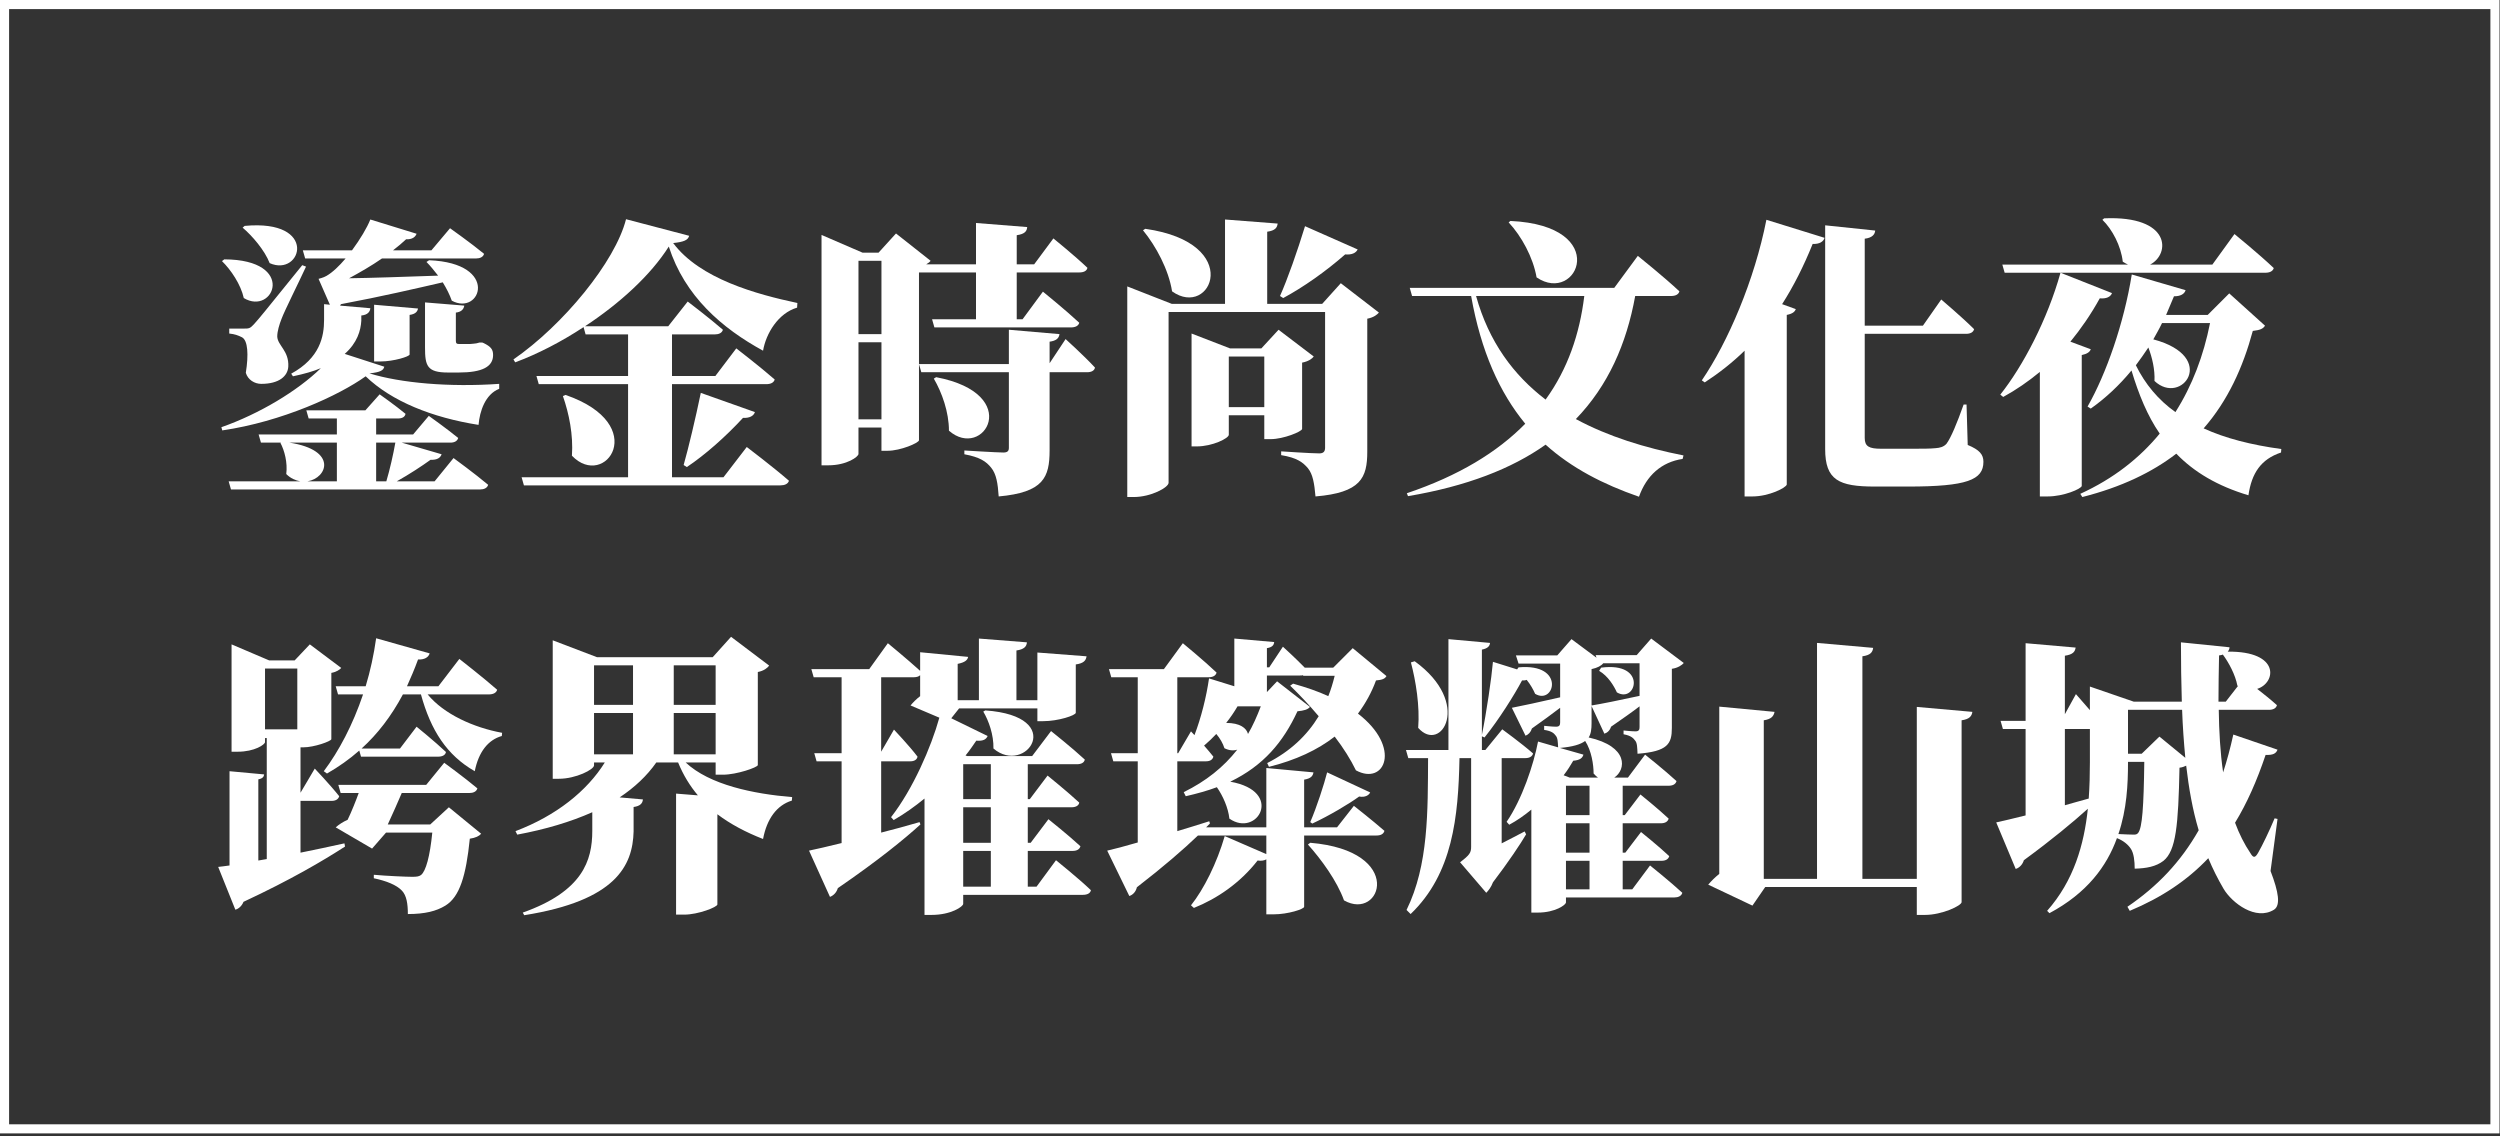 <svg width="275" height="125" viewBox="0 0 275 125" fill="none" xmlns="http://www.w3.org/2000/svg">
<rect x="0" y="0" width="275" height="125" fill="#333333" stroke="none"/>
<path d="M53.056 37.681H52.736C52.576 37.745 52.224 37.809 52.064 37.809C51.904 37.841 51.584 37.841 51.424 37.841H50.976H50.496C50.208 37.841 50.144 37.745 50.144 37.457V34.385C50.72 34.321 51.008 34.033 51.072 33.617L46.752 33.265V38.225C46.752 40.241 46.976 40.977 49.28 40.977H50.464C53.056 40.977 54.24 40.337 54.24 39.057C54.24 38.417 53.984 38.129 53.216 37.745L53.056 37.681ZM33.248 29.169C28.672 34.833 28.672 34.833 27.936 35.665C27.488 36.145 27.392 36.145 26.784 36.145H25.216V36.689C25.824 36.753 26.176 36.881 26.624 37.105C27.264 37.457 27.36 38.993 27.04 41.009C27.264 41.777 28 42.225 28.736 42.225C30.72 42.225 31.648 41.361 31.712 40.337C31.808 38.577 30.528 38.001 30.496 37.009C30.496 36.465 30.72 35.697 30.976 35.057C31.264 34.257 32.928 30.929 33.664 29.329L33.248 29.169ZM26.688 25.041C27.744 25.937 29.12 27.537 29.664 28.945C33.184 30.513 35.104 24.081 26.912 24.849L26.688 25.041ZM24.416 28.721C25.408 29.681 26.496 31.313 26.816 32.785C30.112 34.769 32.704 28.561 24.672 28.529L24.416 28.721ZM37.056 48.689V52.945H33.824C36 52.593 37.184 49.521 31.84 48.689H37.056ZM43.488 48.689C43.264 49.969 42.88 51.665 42.496 52.945H41.376V48.689H43.488ZM47.808 52.945H43.648C45.024 52.177 46.432 51.249 47.36 50.577C48.096 50.609 48.448 50.353 48.576 49.969L44.192 48.689H49.536C49.984 48.689 50.304 48.529 50.4 48.177C49.152 47.153 47.168 45.745 47.168 45.745L45.44 47.793H41.376V46.033H43.776C44.224 46.033 44.544 45.873 44.608 45.521C43.488 44.593 41.76 43.377 41.76 43.377L40.192 45.137H33.696L33.952 46.033H37.056V47.793H28.448L28.704 48.689H30.912L30.848 48.721C31.296 49.553 31.648 50.897 31.488 52.145C31.968 52.625 32.512 52.849 33.024 52.945H25.152L25.408 53.841H52.8C53.248 53.841 53.6 53.681 53.696 53.329C52.256 52.113 49.888 50.385 49.888 50.385L47.808 52.945ZM37.92 38.929C39.296 37.713 39.68 36.369 39.744 35.281V34.705C40.448 34.641 40.704 34.289 40.736 33.905L37.408 33.617L37.504 33.457C41.952 32.625 45.92 31.697 48.704 31.057C49.12 31.729 49.472 32.433 49.696 33.073C52.864 34.801 55.04 28.945 47.2 28.625L46.912 28.817C47.328 29.233 47.744 29.745 48.192 30.321C44.416 30.449 40.864 30.577 38.4 30.609C39.584 29.969 40.864 29.233 42.016 28.433H52.352C52.8 28.433 53.152 28.273 53.248 27.921C51.808 26.737 49.504 25.105 49.504 25.105L47.456 27.537H43.232C43.776 27.121 44.256 26.705 44.672 26.321C45.344 26.353 45.696 26.065 45.824 25.713L40.736 24.145C40.384 25.041 39.616 26.321 38.72 27.537H33.312L33.568 28.433H38.016C37.312 29.265 36.576 29.969 35.904 30.353C35.584 30.545 35.04 30.673 35.04 30.673L36.288 33.521L35.648 33.457V35.185C35.648 37.009 35.2 39.377 32.032 41.105L32.224 41.393C33.44 41.137 34.464 40.849 35.296 40.497C32.736 42.993 28.544 45.521 24.352 46.993L24.448 47.345C31.008 46.385 37.28 43.505 40.224 41.393C43.072 44.145 47.552 45.937 52.64 46.737C52.768 45.233 53.376 43.377 54.912 42.769V42.225C49.408 42.609 44.064 42.129 40.64 41.073C41.824 40.945 42.176 40.753 42.272 40.337L37.92 38.929ZM41.856 39.761C43.296 39.761 45.056 39.217 45.056 38.993V34.641C45.728 34.545 45.92 34.257 45.984 33.937L41.152 33.521V39.761H41.856Z" fill="white"/>
<path d="M87.712 33.329C83.2 32.369 76.992 30.673 74.048 26.737C75.232 26.609 75.68 26.417 75.808 25.937L68.864 24.113C67.68 28.785 61.952 35.761 56.48 39.537L56.672 39.857C59.168 38.929 61.76 37.585 64.192 35.985L64.416 36.785H69.088V41.361H59.008L59.264 42.257H69.088V52.497H57.376L57.632 53.393H85.824C86.304 53.393 86.688 53.233 86.784 52.881C85.056 51.377 82.144 49.169 82.144 49.169L79.584 52.497H73.92V42.257H84.288C84.768 42.257 85.12 42.097 85.216 41.745C83.648 40.369 80.992 38.321 80.992 38.321L78.688 41.361H73.92V36.785H78.624C79.072 36.785 79.424 36.625 79.52 36.273C78.048 34.993 75.648 33.169 75.648 33.169L73.504 35.889H64.352C68.192 33.361 71.584 30.257 73.568 27.121C75.328 32.593 79.424 36.113 83.936 38.577C84.256 36.689 85.6 34.449 87.68 33.841L87.712 33.329ZM75.552 51.377C77.568 50.033 79.84 48.017 81.728 45.969C82.464 46.001 82.912 45.745 83.04 45.329L77.088 43.217C76.512 46.001 75.744 49.233 75.2 51.153L75.552 51.377ZM61.92 43.569C62.592 45.489 63.072 47.825 62.912 50.129C66.56 53.937 71.648 46.705 62.208 43.441L61.92 43.569Z" fill="white"/>
<path d="M102.72 41.649C103.616 43.185 104.384 45.329 104.384 47.377C108.192 50.705 112.672 43.345 102.976 41.489L102.72 41.649ZM94.432 46.129V37.649H96.96V46.129H94.432ZM96.96 28.689V36.753H94.432V28.689H96.96ZM107.36 29.969V35.121H102.528L102.784 36.017H117.792C118.272 36.017 118.624 35.857 118.72 35.505C117.248 34.129 114.72 32.081 114.72 32.081L112.48 35.121H111.84V29.969H118.72C119.2 29.969 119.552 29.809 119.616 29.457C118.24 28.145 115.872 26.225 115.872 26.225L113.76 29.073H111.84V25.873C112.736 25.745 112.96 25.425 112.992 24.977L107.36 24.529V29.073H101.888C102.112 28.945 102.272 28.817 102.368 28.689L98.56 25.681L96.64 27.793H94.88L90.368 25.841V51.185H91.104C93.184 51.185 94.432 50.225 94.432 49.937V47.025H96.96V49.585H97.632C99.072 49.585 101.056 48.721 101.088 48.433V29.969H107.36ZM115.456 39.953V37.585C116.16 37.489 116.48 37.233 116.544 36.753L110.976 36.273V40.049H101.088L101.344 40.945H110.976V49.265C110.976 49.617 110.816 49.777 110.368 49.777C109.664 49.777 106.08 49.553 106.08 49.553V49.969C107.808 50.289 108.48 50.769 109.024 51.441C109.6 52.145 109.76 53.169 109.856 54.609C114.784 54.161 115.456 52.529 115.456 49.521V40.945H119.584C120.032 40.945 120.384 40.785 120.448 40.433C119.296 39.185 117.216 37.297 117.216 37.297L115.456 39.953Z" fill="white"/>
<path d="M143.552 24.881C142.72 27.601 141.632 30.705 140.8 32.561L141.152 32.785C143.36 31.601 145.856 29.841 147.968 27.985C148.704 28.049 149.152 27.825 149.344 27.441L143.552 24.881ZM125.728 25.329C127.168 27.089 128.544 29.649 128.928 32.049C133.216 35.121 136.928 26.737 125.984 25.169L125.728 25.329ZM135.168 44.785V39.217H139.072V44.785H135.168ZM143.232 39.889C143.904 39.761 144.32 39.473 144.512 39.217L140.64 36.273L138.752 38.321H135.296L131.072 36.689V49.105H131.648C133.376 49.105 135.168 48.209 135.168 47.825V45.681H139.072V48.305H139.776C141.184 48.305 143.2 47.473 143.232 47.185V39.889ZM147.488 31.153L145.44 33.425H139.392V25.489C140.288 25.361 140.48 25.041 140.544 24.593L134.752 24.145V33.425H128.896L124 31.505V54.673H124.704C126.624 54.673 128.544 53.617 128.544 53.105V34.321H145.76V49.233C145.76 49.617 145.632 49.873 145.12 49.873C144.224 49.873 140.928 49.649 140.928 49.649V50.065C142.688 50.353 143.328 50.865 143.872 51.505C144.416 52.177 144.576 53.169 144.704 54.609C149.696 54.193 150.4 52.561 150.4 49.681V35.057C151.072 34.929 151.456 34.641 151.68 34.385L147.488 31.153Z" fill="white"/>
<path d="M165.952 24.465C167.36 25.969 168.64 28.305 169.024 30.513C173.536 33.585 177.344 24.817 166.144 24.305L165.952 24.465ZM174.272 32.561C173.76 36.753 172.448 40.593 170.016 43.953C166.496 41.265 163.776 37.617 162.368 32.561H174.272ZM183.808 32.561C184.288 32.561 184.64 32.401 184.736 32.049C183.072 30.481 180.16 28.145 180.16 28.145L177.568 31.665H155.072L155.328 32.561H161.824C162.912 38.673 164.96 43.185 167.776 46.609C164.704 49.745 160.448 52.337 154.752 54.257L154.88 54.577C161.312 53.489 166.272 51.569 170.016 48.913C172.864 51.473 176.32 53.265 180.288 54.641C181.12 52.305 182.752 50.833 185.088 50.481L185.184 50.097C180.96 49.265 176.896 48.017 173.344 46.097C176.896 42.417 178.912 37.841 179.872 32.561H183.808Z" fill="white"/>
<path d="M187.52 42.065C189.088 41.041 190.56 39.889 191.904 38.577V54.609H192.768C194.592 54.609 196.48 53.649 196.544 53.297V34.641C197.184 34.513 197.44 34.289 197.536 34.001L196.032 33.457C197.28 31.505 198.4 29.297 199.392 26.833C200.16 26.865 200.576 26.577 200.704 26.161L194.304 24.177C192.992 30.833 190.08 37.617 187.2 41.841L187.52 42.065ZM216.32 44.497H216C215.264 46.577 214.592 48.177 214.112 48.817C213.792 49.169 213.376 49.265 212.928 49.297C212.352 49.361 211.392 49.361 210.304 49.361H206.912C205.6 49.361 205.12 49.105 205.12 48.177V36.721H216.256C216.736 36.721 217.056 36.561 217.152 36.209C215.84 34.897 213.536 32.945 213.536 32.945L211.52 35.825H205.12V26.257C205.952 26.161 206.24 25.777 206.272 25.361L200.768 24.785V49.393C200.768 52.817 202.272 53.521 206.24 53.521H209.888C216.384 53.521 218.176 52.785 218.176 50.801C218.176 50.001 217.76 49.489 216.448 48.945L216.32 44.497Z" fill="white"/>
<path d="M243.36 29.105H236.512C238.752 27.953 238.848 23.697 231.456 24.017L231.264 24.177C232.352 25.233 233.312 27.057 233.504 28.785C233.696 28.913 233.888 29.009 234.08 29.105H220.256L220.512 30.001H249.184C249.664 30.001 250.016 29.841 250.112 29.489C248.544 27.985 245.792 25.745 245.792 25.745L243.36 29.105ZM228.992 39.057C229.6 38.929 229.888 38.705 229.984 38.417L227.744 37.585C228.896 36.177 229.984 34.609 230.976 32.817C231.712 32.881 232.16 32.657 232.32 32.241L226.656 30.001C225.216 35.153 222.528 40.273 220.032 43.409L220.352 43.665C221.76 42.897 223.104 41.969 224.384 40.913V54.609H225.248C227.008 54.609 228.928 53.777 228.992 53.457V39.057ZM243.104 35.537C242.4 39.089 241.152 42.417 239.296 45.329C237.408 43.985 235.968 42.257 234.944 40.177C235.424 39.537 235.872 38.897 236.32 38.225C236.736 39.313 237.056 40.657 236.992 41.905C239.968 44.721 244.064 39.249 236.864 37.329C237.184 36.753 237.536 36.145 237.824 35.537H243.104ZM245.216 32.273L242.848 34.641H238.272C238.56 33.969 238.848 33.297 239.136 32.593C239.872 32.593 240.288 32.337 240.416 31.921L234.496 30.193C233.632 35.569 231.68 41.137 229.632 44.721L229.984 44.945C231.616 43.793 233.12 42.385 234.464 40.753C235.264 43.409 236.224 45.745 237.568 47.697C235.36 50.385 232.48 52.657 228.832 54.321L229.056 54.673C233.344 53.585 236.736 51.953 239.392 49.905C241.344 51.921 243.904 53.457 247.328 54.481C247.68 52.049 248.704 50.513 250.912 49.777L250.944 49.393C247.648 48.945 244.768 48.209 242.4 47.121C245.056 44.081 246.72 40.433 247.808 36.401C248.608 36.305 248.928 36.177 249.152 35.825L245.216 32.273Z" fill="white"/>
<path d="M29.152 73.537H32.704V80.225H29.152V73.537ZM33.056 88.097H36.48C36.896 88.097 37.216 87.937 37.312 87.585C36.384 86.401 34.624 84.545 34.624 84.545L33.056 87.201V82.209H33.344C34.56 82.209 36.416 81.537 36.448 81.313V74.017C36.992 73.921 37.376 73.665 37.536 73.473L34.08 70.881L32.416 72.641H29.6L25.472 70.881V82.689H26.144C28.032 82.689 29.152 81.889 29.152 81.633V81.185H29.344V94.497L28.416 94.657V85.729C28.896 85.633 29.024 85.441 29.056 85.185L25.248 84.833V95.201C24.768 95.265 24.352 95.329 24 95.361L25.888 100.065C26.272 99.969 26.624 99.617 26.784 99.201C32 96.769 35.52 94.689 37.952 93.121L37.888 92.769C36.288 93.121 34.656 93.473 33.056 93.793V88.097ZM47.328 90.689H42.656C43.168 89.601 43.776 88.193 44.192 87.233H51.616C52.064 87.233 52.416 87.073 52.512 86.721C51.104 85.537 48.864 83.905 48.864 83.905L46.88 86.337H37.216L37.472 87.233H39.456C39.168 88.033 38.688 89.249 38.24 90.177C37.728 90.401 37.248 90.721 36.928 91.009L40.928 93.345L42.464 91.585H47.552C47.296 94.177 46.848 95.841 46.304 96.257C46.08 96.417 45.824 96.449 45.344 96.449C44.704 96.449 42.496 96.353 41.12 96.225V96.609C42.496 96.897 43.616 97.345 44.192 97.953C44.736 98.497 44.864 99.457 44.864 100.545C46.752 100.545 48 100.225 48.992 99.617C50.56 98.657 51.264 96.353 51.68 92.257C52.32 92.161 52.704 91.969 52.928 91.713L49.376 88.801L47.328 90.689ZM53.76 76.385C54.24 76.385 54.592 76.225 54.688 75.873C53.12 74.497 50.528 72.481 50.528 72.481L48.224 75.489H44.768C45.184 74.561 45.6 73.601 45.984 72.545C46.72 72.577 47.136 72.289 47.264 71.873L41.376 70.209C41.12 72.033 40.736 73.793 40.224 75.489H36.928L37.184 76.385H39.936C38.816 79.713 37.28 82.625 35.616 84.833L35.968 85.089C37.248 84.353 38.432 83.521 39.52 82.561L39.712 83.233H48.192C48.64 83.233 48.992 83.073 49.056 82.721C47.84 81.569 45.824 79.937 45.824 79.937L44 82.337H39.776C41.536 80.737 43.04 78.785 44.32 76.385H46.304C47.392 80.353 49.152 83.073 52.224 84.833C52.64 82.721 53.696 81.377 55.2 80.961L55.232 80.609C52.096 80.033 48.832 78.561 47.04 76.385H53.76Z" fill="white"/>
<path d="M65.344 78.433H69.632V82.977H65.344V78.433ZM69.632 73.185V77.537H65.344V73.185H69.632ZM78.72 73.185V77.537H74.112V73.185H78.72ZM74.112 82.977V78.433H78.72V82.977H74.112ZM78.72 83.873V85.217H79.52C81.024 85.217 83.328 84.417 83.36 84.161V73.921C84.032 73.793 84.416 73.473 84.608 73.217L80.416 70.049L78.4 72.289H65.664L60.8 70.433V85.665H61.472C63.36 85.665 65.344 84.641 65.344 84.193V83.873H66.528C64.576 87.009 61.184 89.729 56.704 91.425L56.896 91.809C60 91.233 62.784 90.401 65.152 89.345V91.393C65.152 94.657 64.096 98.049 57.504 100.385L57.664 100.673C67.744 99.073 69.6 95.233 69.696 91.457V88.769C70.432 88.673 70.688 88.353 70.72 87.937L68.16 87.713C69.792 86.625 71.168 85.345 72.192 83.873H74.592C75.168 85.281 75.904 86.465 76.768 87.489L74.368 87.297V100.609H75.264C76.8 100.609 78.912 99.777 78.912 99.489V89.569C80.352 90.657 82.048 91.553 83.936 92.289C84.352 90.081 85.44 88.577 87.104 88.065L87.136 87.681C82.88 87.329 78.048 86.337 75.424 83.873H78.72Z" fill="white"/>
<path d="M105.952 93.601H108.992V97.537H105.952V93.601ZM108.992 84.065V87.905H105.952V84.065H108.992ZM108.992 92.705H105.952V88.801H108.992V92.705ZM114.016 97.537H113.056V93.601H117.984C118.432 93.601 118.752 93.441 118.848 93.089C117.536 91.873 115.328 90.113 115.328 90.113L113.376 92.705H113.056V88.801H117.856C118.304 88.801 118.656 88.641 118.72 88.289C117.408 87.073 115.232 85.313 115.232 85.313L113.28 87.905H113.056V84.065H118.464C118.912 84.065 119.264 83.905 119.328 83.553C117.952 82.273 115.616 80.417 115.616 80.417L113.536 83.169H106.4L106.208 83.105C106.656 82.561 107.04 81.985 107.392 81.473C108.192 81.537 108.48 81.313 108.64 80.961L104.64 79.009L105.504 77.921H114.112V79.329H114.752C116.416 79.329 118.336 78.689 118.336 78.401V73.089C119.232 72.961 119.456 72.641 119.52 72.193L114.112 71.777V77.025H111.808V71.553C112.672 71.425 112.928 71.105 112.96 70.657L107.68 70.241V77.025H105.344V73.025C106.144 72.865 106.432 72.609 106.496 72.257L101.216 71.745V73.793C99.808 72.513 97.664 70.753 97.664 70.753L95.616 73.601H89.248L89.504 74.497H92.576V82.849H89.568L89.824 83.745H92.576V92.737C91.04 93.121 89.76 93.409 88.992 93.569L91.296 98.657C91.712 98.497 92.032 98.145 92.16 97.697C96.544 94.689 99.456 92.321 101.248 90.689L101.152 90.433C99.744 90.849 98.304 91.233 96.928 91.585V83.745H100.128C100.544 83.745 100.864 83.585 100.928 83.233C100.064 82.081 98.336 80.257 98.336 80.257L96.928 82.689V74.497H100.512C100.8 74.497 101.056 74.433 101.216 74.273V76.577C100.8 76.897 100.416 77.281 100.16 77.601L103.328 78.945C102.432 82.177 100.416 86.817 98.016 89.889L98.304 90.209C99.52 89.505 100.64 88.705 101.696 87.841V100.641H102.464C104.64 100.641 105.952 99.713 105.952 99.425V98.433H119.104C119.584 98.433 119.936 98.273 120 97.921C118.592 96.577 116.16 94.625 116.16 94.625L114.016 97.537ZM108.16 78.273C108.768 79.297 109.312 80.833 109.28 82.337C112.832 85.377 117.472 78.785 108.384 78.145L108.16 78.273Z" fill="white"/>
<path d="M143.872 92.897C145.312 94.497 147.072 96.897 147.84 99.041C151.936 101.377 154.656 93.601 144.128 92.705L143.872 92.897ZM138.688 77.697C138.272 78.785 137.824 79.809 137.28 80.737C137.12 80.097 136.416 79.521 134.88 79.521C135.36 78.913 135.776 78.305 136.128 77.697H138.688ZM148.8 71.297L146.656 73.441H143.52C142.528 72.417 141.12 71.137 141.12 71.137L139.616 73.409H139.36V71.297C139.936 71.201 140.128 70.977 140.16 70.625L135.776 70.241V75.489L132.992 74.625C132.704 76.641 132.128 78.945 131.392 80.865L131.008 80.449L129.6 82.849H129.504V74.497H132.928C133.408 74.497 133.728 74.337 133.824 73.985C132.448 72.673 130.112 70.753 130.112 70.753L128.032 73.601H121.984L122.24 74.497H125.152V82.849H122.208L122.464 83.745H125.152V92.673C123.712 93.089 122.528 93.409 121.792 93.569L124.224 98.561C124.64 98.433 124.96 98.049 125.056 97.601C128 95.329 130.208 93.409 131.776 91.905H139.296V93.953L134.72 91.969C133.856 94.945 132.416 97.825 131.008 99.585L131.328 99.873C133.888 98.849 136.416 97.121 138.336 94.657C138.752 94.721 139.072 94.657 139.296 94.529V100.577H140.096C141.664 100.577 143.456 100.001 143.456 99.745V91.905H151.424C151.872 91.905 152.192 91.745 152.288 91.393C151.008 90.273 148.928 88.641 148.928 88.641L147.072 91.009H143.456V85.761C144.224 85.633 144.416 85.345 144.48 84.961L139.296 84.481V91.009H132.672L133.088 90.593L133.024 90.337C131.84 90.721 130.656 91.073 129.504 91.425V83.745H132.64C133.088 83.745 133.376 83.585 133.472 83.233C133.184 82.849 132.8 82.433 132.448 82.017C132.928 81.601 133.376 81.185 133.792 80.737C134.208 81.217 134.528 81.793 134.688 82.305C135.2 82.561 135.68 82.593 136.096 82.465C134.592 84.385 132.672 85.921 130.208 87.137L130.432 87.585C131.68 87.297 132.832 86.977 133.856 86.593C134.528 87.553 135.104 88.865 135.232 90.049C138.304 92.193 141.312 87.041 135.328 85.985C138.976 84.225 141.152 81.633 142.72 78.241C143.424 78.177 143.872 78.049 144.096 77.761L140.48 74.945L139.36 76.129V74.305H143.008C143.136 74.305 143.232 74.305 143.328 74.273L143.36 74.337H146.816C146.624 75.105 146.4 75.873 146.112 76.577C145.024 76.065 143.712 75.617 142.24 75.201L141.92 75.425C142.912 76.385 144 77.537 145.056 78.785C143.776 80.897 141.92 82.657 139.392 83.937L139.584 84.353C142.528 83.617 144.928 82.497 146.816 81.025C147.776 82.273 148.576 83.553 149.152 84.737C152.32 86.465 154.24 82.241 149.376 78.497C150.208 77.377 150.88 76.161 151.36 74.849C152.032 74.785 152.32 74.689 152.512 74.369L148.8 71.297ZM144.352 90.593C146.208 89.729 148.416 88.417 149.504 87.617C150.176 87.745 150.592 87.457 150.72 87.169L145.984 84.961C145.664 86.241 144.832 88.801 144.128 90.433L144.352 90.593Z" fill="white"/>
<path d="M155.2 72.865C155.744 74.913 156.192 77.697 156 80.065C158.528 82.945 161.984 77.345 155.616 72.737L155.2 72.865ZM167.712 91.457C166.848 91.905 166.016 92.353 165.184 92.769V83.393H167.776C168.224 83.393 168.544 83.233 168.64 82.881C167.36 81.761 165.248 80.225 165.248 80.225L163.392 82.497H163.008V80.993L163.296 81.121C164.896 79.137 166.592 76.417 167.424 74.849C167.616 74.849 167.776 74.849 167.936 74.785C168.352 75.297 168.672 75.873 168.864 76.321C171.008 77.601 172.256 72.929 167.04 73.409L166.88 73.633L164.224 72.801C164.064 74.625 163.52 78.337 163.008 80.833V71.457C163.648 71.329 163.872 71.073 163.904 70.721L159.328 70.305V82.497H154.656L154.912 83.393H157.088C157.056 89.217 157.152 95.137 154.72 100.097L155.168 100.545C159.808 96.097 160.416 89.857 160.544 83.393H161.824V93.153C161.824 93.793 161.664 94.049 160.608 94.849L163.488 98.209C163.744 97.953 164.032 97.569 164.224 97.057C165.888 94.881 167.296 92.769 167.872 91.777L167.712 91.457ZM175.904 73.793C176.896 74.369 177.536 75.457 177.856 76.161C180 77.441 181.248 72.769 176.128 73.441L175.904 73.793ZM175.072 73.601C175.712 73.473 176.16 73.217 176.352 72.961H180.352V76.545C178.144 77.025 176.096 77.441 175.072 77.601V73.601ZM172.672 85.537L172 85.281C172.416 84.737 172.768 84.193 173.056 83.681C173.824 83.617 174.08 83.361 174.176 83.009L171.584 82.273C173.024 82.145 173.856 81.889 174.368 81.505C175.072 82.593 175.296 84.129 175.296 85.089C175.456 85.281 175.616 85.409 175.776 85.537H172.672ZM174.848 89.665H172.256V86.433H174.848V89.665ZM174.848 93.793H172.256V90.561H174.848V93.793ZM174.848 97.825H172.256V94.689H174.848V97.825ZM178.592 80.769C179.456 80.929 179.68 81.217 179.872 81.473C180.096 81.729 180.096 82.241 180.128 82.913C183.456 82.657 183.904 81.825 183.904 80.065V73.569C184.576 73.473 185.024 73.153 185.216 72.929L181.632 70.241L180.032 72.065H175.52L175.616 72.353L172.864 70.305L171.296 72.097H166.752L167.04 72.993H171.616V76.705C169.408 77.217 167.296 77.665 166.304 77.857L167.808 80.929C168.128 80.801 168.384 80.545 168.512 80.129C169.728 79.265 170.784 78.497 171.616 77.857V79.457C171.616 79.745 171.552 79.937 171.168 79.937C170.752 79.937 169.856 79.841 169.856 79.841V80.289C170.72 80.417 170.944 80.673 171.136 80.929C171.36 81.185 171.36 81.633 171.392 82.209L169.184 81.569C168.704 84.097 167.424 87.937 165.728 90.401L166.016 90.721C166.848 90.273 167.68 89.697 168.448 89.057V100.385H169.152C171.104 100.385 172.256 99.521 172.256 99.265V98.721H184.16C184.608 98.721 184.96 98.561 185.056 98.209C183.744 96.993 181.504 95.201 181.504 95.201L179.552 97.825H178.496V94.689H182.752C183.2 94.689 183.52 94.529 183.616 94.177C182.464 93.089 180.512 91.521 180.512 91.521L178.784 93.793H178.496V90.561H182.688C183.136 90.561 183.456 90.401 183.552 90.049C182.4 88.961 180.448 87.393 180.448 87.393L178.72 89.665H178.496V86.433H183.52C184 86.433 184.32 86.273 184.416 85.921C183.136 84.737 180.96 83.009 180.96 83.009L179.072 85.537H177.568C178.88 84.673 179.168 82.113 174.752 81.121C175.008 80.737 175.072 80.193 175.072 79.553V77.665L176.48 80.705C176.8 80.609 177.088 80.353 177.216 79.937C178.464 79.073 179.52 78.337 180.352 77.697V79.969C180.352 80.257 180.288 80.449 179.904 80.449C179.488 80.449 178.592 80.353 178.592 80.353V80.769Z" fill="white"/>
<path d="M210.848 77.761V96.673H204.864V72.193C205.76 72.065 205.984 71.745 206.048 71.265L199.872 70.721V96.673H194.016V79.233C194.848 79.105 195.104 78.785 195.2 78.305L189.12 77.729V96.129C188.672 96.481 188.224 96.929 187.904 97.313L192.768 99.617L194.176 97.569H210.848V100.641H211.744C213.632 100.641 215.776 99.617 215.776 99.233V79.233C216.672 79.105 216.896 78.753 216.96 78.305L210.848 77.761Z" fill="white"/>
<path d="M237.536 81.025L235.584 82.913H234.08V78.081H240.032C240.096 79.905 240.224 81.665 240.384 83.361L237.536 81.025ZM234.08 83.809H235.872C235.808 88.769 235.648 91.041 235.2 91.617C235.072 91.777 234.944 91.809 234.72 91.809C234.4 91.809 233.696 91.777 233.024 91.745C233.952 89.025 234.08 86.273 234.08 83.873V83.809ZM227.136 80.193H229.888V83.873C229.888 85.185 229.856 86.497 229.76 87.841C228.864 88.097 228 88.321 227.136 88.577V80.193ZM246.176 75.457L244.832 77.185H244.032C244.032 75.489 244.064 73.761 244.096 72.097C244.256 72.065 244.384 72.065 244.512 72.001C245.152 72.865 245.888 74.209 246.112 75.425L246.176 75.457ZM250.528 90.081L250.208 90.017C249.632 91.393 248.864 92.993 248.384 93.825C248.064 94.369 247.872 94.401 247.552 93.857C246.88 92.865 246.304 91.713 245.856 90.497C247.168 88.353 248.256 85.889 249.216 83.041C250.048 83.073 250.368 82.881 250.528 82.465L245.664 80.801C245.344 82.273 244.96 83.681 244.544 84.961C244.224 82.785 244.096 80.449 244.064 78.081H249.568C250.048 78.081 250.368 77.921 250.464 77.569C249.824 76.993 248.992 76.321 248.288 75.777C250.368 75.137 250.88 71.617 245.056 71.681C245.184 71.521 245.248 71.361 245.248 71.201L239.904 70.657C239.904 72.897 239.936 75.073 240 77.185H234.72L229.888 75.521V78.113C229.088 77.185 228.352 76.353 228.352 76.353L227.136 78.561V72.129C228.032 72.001 228.256 71.681 228.32 71.233L222.816 70.753V79.297H220.064L220.32 80.193H222.816V89.697C221.44 90.049 220.288 90.305 219.584 90.465L221.728 95.585C222.144 95.457 222.496 95.073 222.624 94.625C225.728 92.353 228.032 90.433 229.664 88.961C229.248 92.897 228.128 96.865 225.184 100.193L225.44 100.449C229.568 98.241 231.744 95.297 232.864 92.193C233.6 92.481 234.112 92.929 234.4 93.377C234.72 93.857 234.816 94.721 234.816 95.553C236.096 95.521 237.152 95.329 237.984 94.689C239.36 93.569 239.616 90.817 239.744 84.449C240.032 84.417 240.288 84.321 240.48 84.225C240.768 86.689 241.184 89.089 241.856 91.329C239.872 94.817 237.312 97.505 234.016 99.745L234.272 100.193C237.792 98.721 240.608 96.833 242.912 94.401C243.392 95.553 243.968 96.705 244.608 97.793C245.536 99.329 248.128 101.313 250.144 100.065C250.88 99.585 250.656 98.145 249.76 95.809L250.528 90.081Z" fill="white"/>
<rect x="0.5" y="0.5" width="273.944" height="123.673" stroke="white"/>
</svg>
